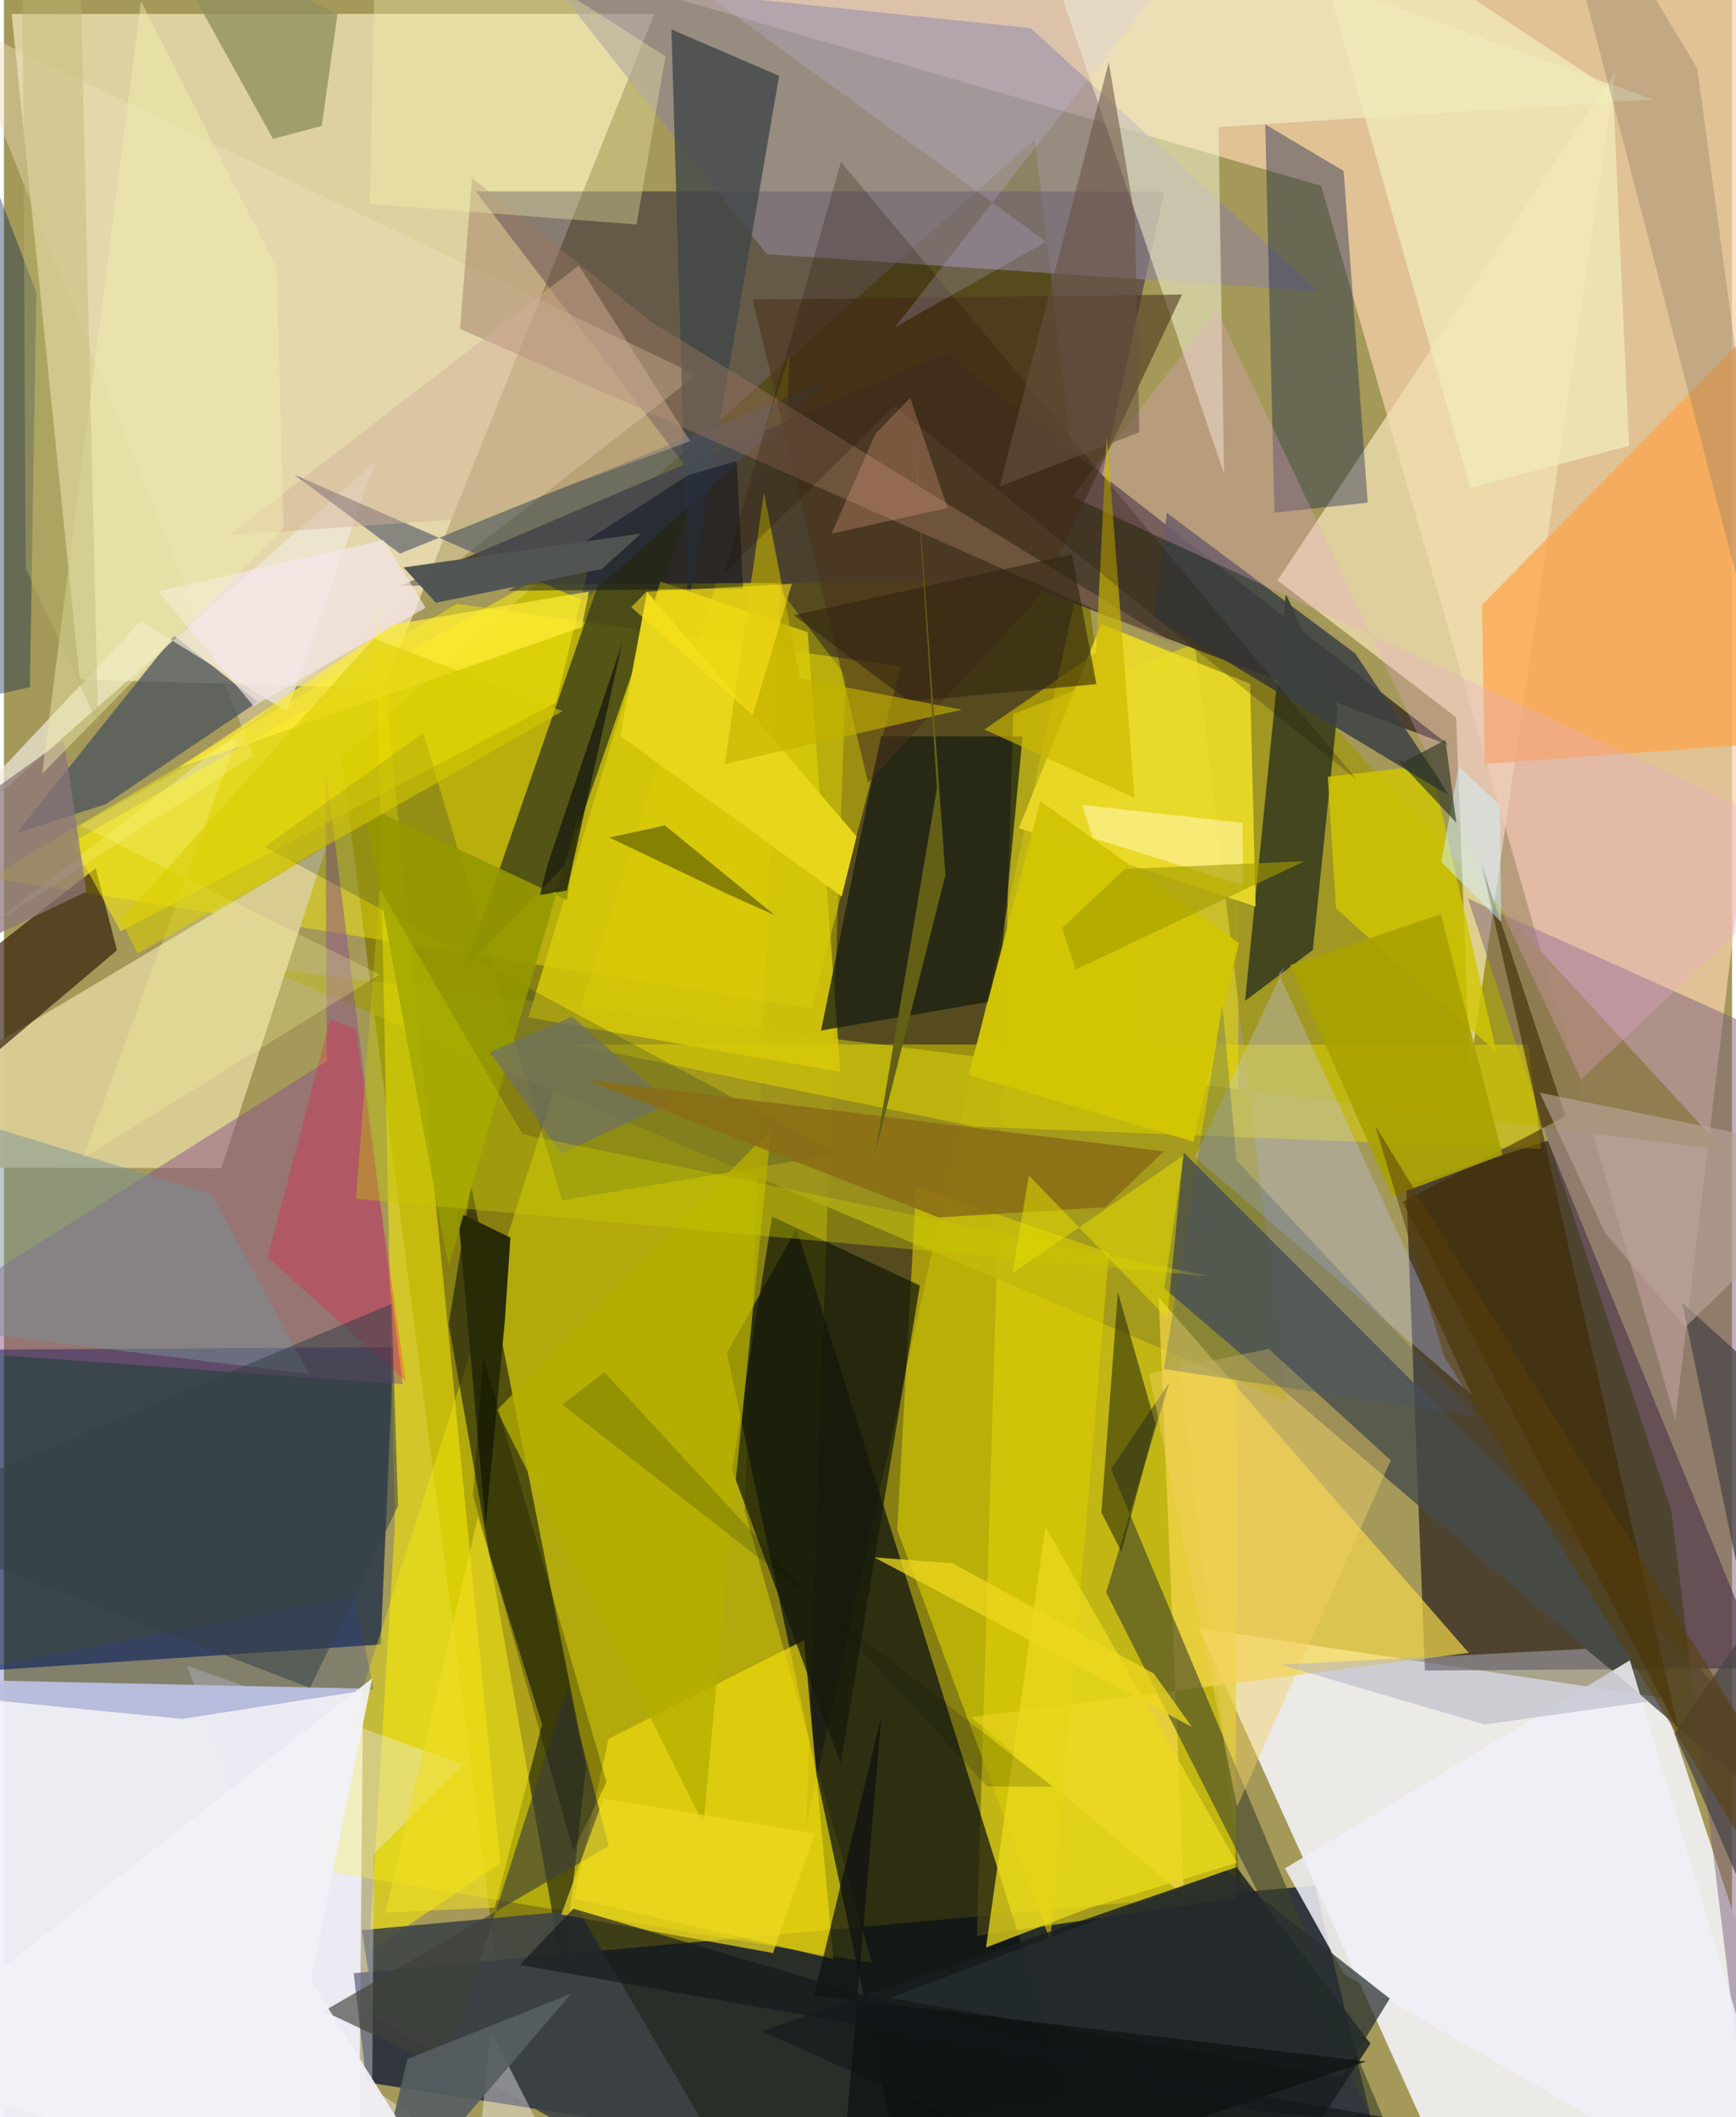 <svg xmlns="http://www.w3.org/2000/svg" width="228" height="278" viewBox="0 0 836 1024"><path fill="#a49959" d="M0 0h836v1024H0z"/><path fill="#837b09" fill-opacity=".867" d="M246.704 1015.941L618.976 1086 498.708 67.528l-335.443 298.73z"/><path fill="#eceae8" fill-opacity=".996" d="M888.438 1083.894L713.284 1086 578.157 787.525l224.316 33.667z"/><path fill="#f1f1fd" fill-opacity=".937" d="M171.488 1066.427l2.243-249.713L-62 811.583V1086z"/><path fill="#f8efc2" fill-opacity=".671" d="M183.65 333.065l-146.978-4.457L3.731 6.755l310.9-.05z"/><path fill="#f6d1ac" fill-opacity=".722" d="M637.225 89.897l171.32 596.775L898-62 302.372-7.254z"/><path fill="#010c31" fill-opacity=".698" d="M175.331 1007.096L676.198 1086l-41.984-174.005-465.038 42.362z"/><path fill="#041a46" fill-opacity=".651" d="M-62 653.06l250.46-1.478-6.208 143.807L-62 811.565z"/><path fill="#201519" fill-opacity=".647" d="M687.412 807.993l-9.062-234.59 68.578-21.686 104.443 255.125z"/><path fill="#0e002f" fill-opacity=".412" d="M407.266 327.043l-19.159 556.038L561.412 92.647l-333.175-.096z"/><path fill="#ded016" fill-opacity=".671" d="M488.284 345.382l-17.597 590.955 125.024-18.182 2.085-615.419z"/><path fill="#fff700" fill-opacity=".357" d="M145.835 903.401l274.071 45.948-61.627-218.923 21.783-559.25z"/><path fill="#0a1012" fill-opacity=".714" d="M349.745 654.375l33.654-60.03 132.35 420.863-86.746 12.032z"/><path fill="#fff200" fill-opacity=".408" d="M219.145 292.067L-7.165 424.503l397.914 63.232 43.106-165.442z"/><path fill="#a1971d" fill-opacity=".89" d="M832.07 556.19l-706.5-88.192 495.062 209.957L571.4 273.313z"/><path fill="#4b412f" fill-opacity=".996" d="M455.605 170.77l243.354 189.589-209.837-79.382-297.402 2.345z"/><path fill="#d9cd93" fill-opacity=".969" d="M-62 564.71v-25.472L156.114 409.24l-50.956 155.727z"/><path fill="#1a1d0e" fill-opacity=".635" d="M225.993 573.254L281.63 854.57l-11.214 99.887-55.245-314.035z"/><path fill="#f0dfb0" fill-opacity=".765" d="M702.52 346.981l6.646 170.582 70.457-482.917L616.125 280.66z"/><path fill="#3d4018" fill-opacity=".816" d="M295.608 259.168l46.15-42.698-70.071 201.643-48.307 49.32z"/><path fill="#464b4a" fill-opacity=".792" d="M898 910.63l-72.508-98.153-254.643-254.896-9.466 65.624z"/><path fill="#8f8498" fill-opacity=".616" d="M263.633-10.632L496.68 13.582 635.806 140.79l-266.74-17.845z"/><path fill="#f6d84c" fill-opacity=".686" d="M708.615 799.417l-240.749 31.15 103.022 86.322-12.267-289.41z"/><path fill="#3a3e1f" fill-opacity=".906" d="M600.39 484.118l32.813-24.669 12.06-116.832-25.126-55.386z"/><path fill="#f9eb06" fill-opacity=".549" d="M179.58 282.21l60.564 619.039-63.456 42.622L189.1 738.202z"/><path fill="#ffa247" fill-opacity=".698" d="M898 106.187L715.037 292.533l1.26 77.024L898 356.106z"/><path fill="#7c5e7d" fill-opacity=".49" d="M898 519.833l-189.793-85.234 98.427 296.105 39.578 324.54z"/><path fill="#dbce00" fill-opacity=".604" d="M534.636 605.873L506.192 938.71l-74.05-198.794 9.181-166.044z"/><path fill="#f7f7d3" fill-opacity=".522" d="M587.579 61.477l2.651 167.64L491.301-62 797.448 48.037z"/><path fill="#0f1c4d" fill-opacity=".388" d="M610.19 60.17l4.423 187.79 45.142-4.85L648.1 82.699z"/><path fill="#3e4429" fill-opacity=".612" d="M563.721 668.771l-30.514 101.411L693.093 1086 535.536 710.585z"/><path fill="#f1da0e" fill-opacity=".694" d="M387.076 793.296l14.152 154.2-125.399-29.342 16.603-77.13z"/><path fill="#271000" fill-opacity=".624" d="M44.373 419.933l10.313 39.692-97.71 82.5L-62 503.053z"/><path fill="#89528d" fill-opacity=".494" d="M155.552 370.811l37.403 298.735L-62 651.105l218.148-137.837z"/><path fill="#eeddb9" fill-opacity=".443" d="M-21.9 10.57l142.607 354.877-127.653 82.6L335.038 181.39z"/><path fill="#404648" fill-opacity=".8" d="M330.742 294.596L374.988 36.67l-52.072-22.444 3.915 134.311z"/><path fill="#4e545d" fill-opacity=".773" d="M82.353 307.48l40.387 31.999L49.354 388.9l-43.29 14.023z"/><path fill="#eddc28" fill-opacity=".89" d="M490.96 400.525l39.87-98.712 72.016 28.88 2.677 107.769z"/><path fill="#e1d800" fill-opacity=".502" d="M469.573 544.926l274.088 10.769-6.276-50.423-462.55-.141z"/><path fill="#c2c7fc" fill-opacity=".318" d="M576.142 559.622L710.25 674.787 616.715 470.95l2.93-3.48z"/><path fill="#d7c809" fill-opacity=".859" d="M317.565 281.244l71.282 24.578 15.829 212.675-150.994-26.438z"/><path fill="#fff10a" fill-opacity=".506" d="M32.983 407.432l23.443 42.977 210.7-110.618 18.14-75.412z"/><path fill="#151908" fill-opacity=".718" d="M371.61 588.39l71.466 33.382-38.305 231.17-52.572-142.15z"/><path fill="#192011" fill-opacity=".769" d="M395.272 498.431l85.247-14.592 12.27-127.622-68.504-.11z"/><path fill="#0e2034" fill-opacity=".212" d="M126.176 409.571l76.69-55.049 67.129 225.987L403.527 558.1z"/><path fill="#3d4347" fill-opacity=".882" d="M277.91 923.957L373.055 1086 179.782 976.102l-6.662-42.56z"/><path fill="#d1c700" fill-opacity=".804" d="M640.425 375.676l49.908-5.644 31.713 138.89-77.634-69.558z"/><path fill="#919160" fill-opacity=".788" d="M153.771 60.905l-23.628 6.275L70.715-40.17l90.631 47.025z"/><path fill="#181e1f" fill-opacity=".812" d="M661.084 988.402L597.28 1086 366.53 982.364l229.783-79.277z"/><path fill="#efeff6" fill-opacity=".863" d="M786.546 803.045l84.207 280.459-222.42-128.678-28.605-51.145z"/><path fill="#3b2900" fill-opacity=".596" d="M810.121 837.152L676.627 581.255l78.788-41.38-40.59-121.953z"/><path fill="#edebf5" fill-opacity=".376" d="M222.3 853.352L88.574 805.627l89.297 245.691 1.067-154.53z"/><path fill="#f2ebb9" fill-opacity=".761" d="M709.378 235.936l76.768-20.3L778.42 44.11 626.183-56.576z"/><path fill="#2c2f09" fill-opacity=".592" d="M530.896 731.544l9.715 19.011 16.47-61.807-18.185-63.698z"/><path fill="#3a4043" fill-opacity=".843" d="M556.485 298.668l143.149 86.516-45.885-69.1-91.187-68.025z"/><path fill="#e6a9d2" fill-opacity=".286" d="M881.939 409.315L763.037 522.159 586.823 149.883l-70.009 90.393z"/><path fill="#f1eadc" fill-opacity=".702" d="M-62 436.668L66.152 300.376l70.728 43.859 42.624-120.697z"/><path fill="#4b5161" fill-opacity=".596" d="M191.582 267.744l-51.07-38.1 139.961 60.98 118.645-106.671z"/><path fill="#09224d" fill-opacity=".384" d="M-62 348.858l74.56-16.465L15.684 141.5-62-62z"/><path fill="#4b331c" fill-opacity=".58" d="M569.899 142.456L501.212 287.94l-83.143 90.694-55.81-233.716z"/><path fill="#877961" fill-opacity=".329" d="M761.884-62h-12.54l118.544 454.964-48.69-359.903z"/><path fill="#9b755f" fill-opacity=".447" d="M220.614 159.089l5.823-73.084 86.318 69.43 257.7 158.245z"/><path fill="#263f99" fill-opacity=".267" d="M178.855 816.964l-92.751 14.401L-62 816.768l231.506-44.931z"/><path fill="#525200" fill-opacity=".608" d="M292.873 405.08l26.886-5.845 53.33 43.548-23.112-10.412z"/><path fill="#ead91d" fill-opacity=".753" d="M475.087 941.94l49.702-19.008 71.675-21.972-92.63-162.452z"/><path fill="#fff5a4" fill-opacity=".62" d="M599.397 428.043l-.228-30.087-77.559-8.66 5.212 16.072z"/><path fill="#3f4238" fill-opacity=".647" d="M272.571 816.151l19.993 76.704-137.869 79.858 58.893 27.746z"/><path fill="#f1dd23" fill-opacity=".573" d="M237.486 922.582l-52.994 2.495 44.775-191.201 31.05 100.165z"/><path fill="#282b06" fill-opacity=".992" d="M242.345 638.39l-9.293 99.43-13.479-151.569 25.443 12.307z"/><path fill="#f2cf63" fill-opacity=".443" d="M596.576 873.784l-42.589-209.416 57.899-11.948 59.028 53.89z"/><path fill="#d1c505" fill-opacity=".984" d="M466.638 519.92l108.8 32.274 21.908-96.09-95.951-68.695z"/><path fill="#4a4646" fill-opacity=".749" d="M808.222 838.344L898 1044.224l-86.124-414.182L898 708.034z"/><path fill="#e7d61a" fill-opacity=".996" d="M412.484 404.507L311.136 286.334l-12.986 69.648 107.13 77.562z"/><path fill="#a9a200" fill-opacity=".89" d="M695.123 442.067l29.797 116.53-53.386 20.009-49.319-111.782z"/><path fill="#272e30" fill-opacity=".722" d="M670.4 966.622l-23.306 38.09-218.283-38.397 162.474-61.605z"/><path fill="#f8f5b0" fill-opacity=".337" d="M176.975 98.657L180.3-62l139.72 89.246-14.011 81.332z"/><path fill="#949800" fill-opacity=".918" d="M215.112 612.566l-41.08-223.334 98.31 46.079 6.019-42.084z"/><path fill="#779297" fill-opacity=".486" d="M-62 527.914l162.468 49.762 47.091 86.81L-62 638.645z"/><path fill="#b5af00" fill-opacity=".773" d="M238.475 682.088l99.992 200.13 11.409-125.046 21.252-210.977z"/><path fill="#adadc0" fill-opacity=".502" d="M716.313 834.057l79.504-11.133-30.562-25.418-147.6 7.63z"/><path fill="#ff073a" fill-opacity=".247" d="M194.393 667.97l-66.894-59.829 30.318-114.988 12.343 4.534z"/><path fill="#6f7261" fill-opacity=".733" d="M322.02 533.584l-47.107-41.928-39.876 17.265 34.603 48.944z"/><path fill="#c8c900" fill-opacity=".373" d="M170.339 579.858l11.469-149.826 68.98 118.52 332.767 68.804z"/><path fill="#8a6d16" fill-opacity=".859" d="M561.094 556.885l-28.264 26.999-80.646 4.943-170.868-66.716z"/><path fill="#cbb700" fill-opacity=".659" d="M474.3 352.82l72.596 33.064-13.382-176.24-5.236 106.182z"/><path fill="#b8a69a" fill-opacity=".612" d="M774.72 596.608l-31.75-68.124L898 560.209l-84.608 81.643z"/><path fill="#30240e" fill-opacity=".592" d="M382.05 297.55l134.624-29.402 11.82 62.744-90.536 8.317z"/><path fill="#00091b" fill-opacity=".431" d="M331.06 229.818l23.367-6.828 3.149 61.757-113.534 1.002z"/><path fill="#eed922" fill-opacity=".71" d="M372.038 944.633l20.311-57.949-102.336-16.825-20.364 56.1z"/><path fill="#f3f4f2" fill-opacity=".424" d="M81.406 943.211L225.248 1086l10.054-104.052L288.389 1086z"/><path fill="#0d1111" fill-opacity=".698" d="M424.515 829.764l-21.768 254.906 256.284-87.612-267.12-31.895z"/><path fill="#d3b09a" fill-opacity=".451" d="M230.95 250.385l101.003-37.054-53.862-84.93-169.084 130.436z"/><path fill="#8b757a" fill-opacity=".722" d="M-51.783 475.083l91.67-43.803-10.883-73.48-33.454 23.767z"/><path fill="#c4b100" fill-opacity=".616" d="M385.135 328.165l78.302 15.082-114.68 26.249L367.672 238.2z"/><path fill="#445671" fill-opacity=".294" d="M711.797 685.002L596.365 561.338l-6.95-75.249-28.312 176.06z"/><path fill="#201000" fill-opacity=".231" d="M404.925 78.322l-56.65 199 82.504-80.848 223.986 180.938z"/><path fill="#685242" fill-opacity=".553" d="M481.706 235.287l52.761-205.173 12.69 75.353 2.07 103.62z"/><path fill="#ebe400" fill-opacity=".471" d="M487.883 615.847l7.967-47.288 66.879 69.125 7.757-78.724z"/><path fill="#cdc6ff" fill-opacity=".2" d="M431.072 158.274L563.928-11.782 257.969-62l246.178 178.906z"/><path fill="#12171a" fill-opacity=".631" d="M604.788 1020.903l92.716 8.408-447.915-78.95 25.887-27.231z"/><path fill="#575e62" fill-opacity=".914" d="M173.583 1086h-3.448l104.352-121.773-79.26 31.626z"/><path fill="#f5e7ee" fill-opacity=".663" d="M183.574 261.167l20.413 32.78-83.25 47.568-46.176-55.482z"/><path fill="#635f15" d="M451.327 381.286l-11.333-175.288 15.466 217.267-34.17 135.36z"/><path fill-opacity=".255" d="M291.516 861.925l-16.051 33.255-48.538-171.811 4.948-67.052z"/><path fill="#191b0f" fill-opacity=".784" d="M259.265 432.892l13.045-2.178 26.81-119.708-36.026 106.975z"/><path fill="#d1f1fd" fill-opacity=".506" d="M703.772 370.746l19.95 18.752.601 56.517-29.015-29.155z"/><path fill="#505453" fill-opacity=".988" d="M208.941 291.533l80.258-16.311 19.057-17.183-114.931 16.41z"/><path fill="#ffed38" fill-opacity=".718" d="M84.563 371.3l194.923-67.907 3.54-17.26-94.523 15.951z"/><path fill="#ffffa4" fill-opacity=".235" d="M112.86 356.529L38.333 560.072l143.523-88.74-144.83-72.028z"/><path fill="#a39c00" fill-opacity=".604" d="M629.08 416.566l-86.767 3.701-30.383 28.609 6.568 20.052z"/><path fill="#f2efae" fill-opacity=".443" d="M66.3.55l65.608 129.265 3.36 125.44L18.481 374.192z"/><path fill="#f9aa8c" fill-opacity=".275" d="M400.347 258.099l56.118-12.432-18.086-53.252-16.808 17.419z"/><path fill="#f2f1f7" fill-opacity=".925" d="M148.457 957.74l29.695-146.005L-62 999.826 228.35 1086z"/><path fill="#583e07" fill-opacity=".522" d="M663.405 544.474l192.489 313.161 2.158 60.354-161.364-262.034z"/><path fill="#b9b66f" fill-opacity=".4" d="M45.564 350.552L10.51 274.83 8.986-7.88l27.136-38.716z"/><path fill="#293320" fill-opacity=".624" d="M697.33 357.834l5.278 40.108-28.623-30.616 3.142 1.338z"/><path fill="#edd71e" fill-opacity=".757" d="M574.667 835.25l-153.559-82 37.85 2.873 97.282 53.263z"/><path fill="#364148" fill-opacity=".549" d="M190.655 728.349l-3.142-97.693L-62 735.71l210.044 80.637z"/><path fill="#d9cc00" fill-opacity=".545" d="M270.18 343.969L64.632 461.167l-8.035-16.226L179.045 308.74z"/><path fill="#0a1800" fill-opacity=".184" d="M270.066 679.415l20.39-15.785 185.167 200.395 31.808.154z"/><path fill="#ffe41e" fill-opacity=".557" d="M381.176 282.373l-18.89 63.477-58.796-52.152 7.295-7.505z"/></svg>